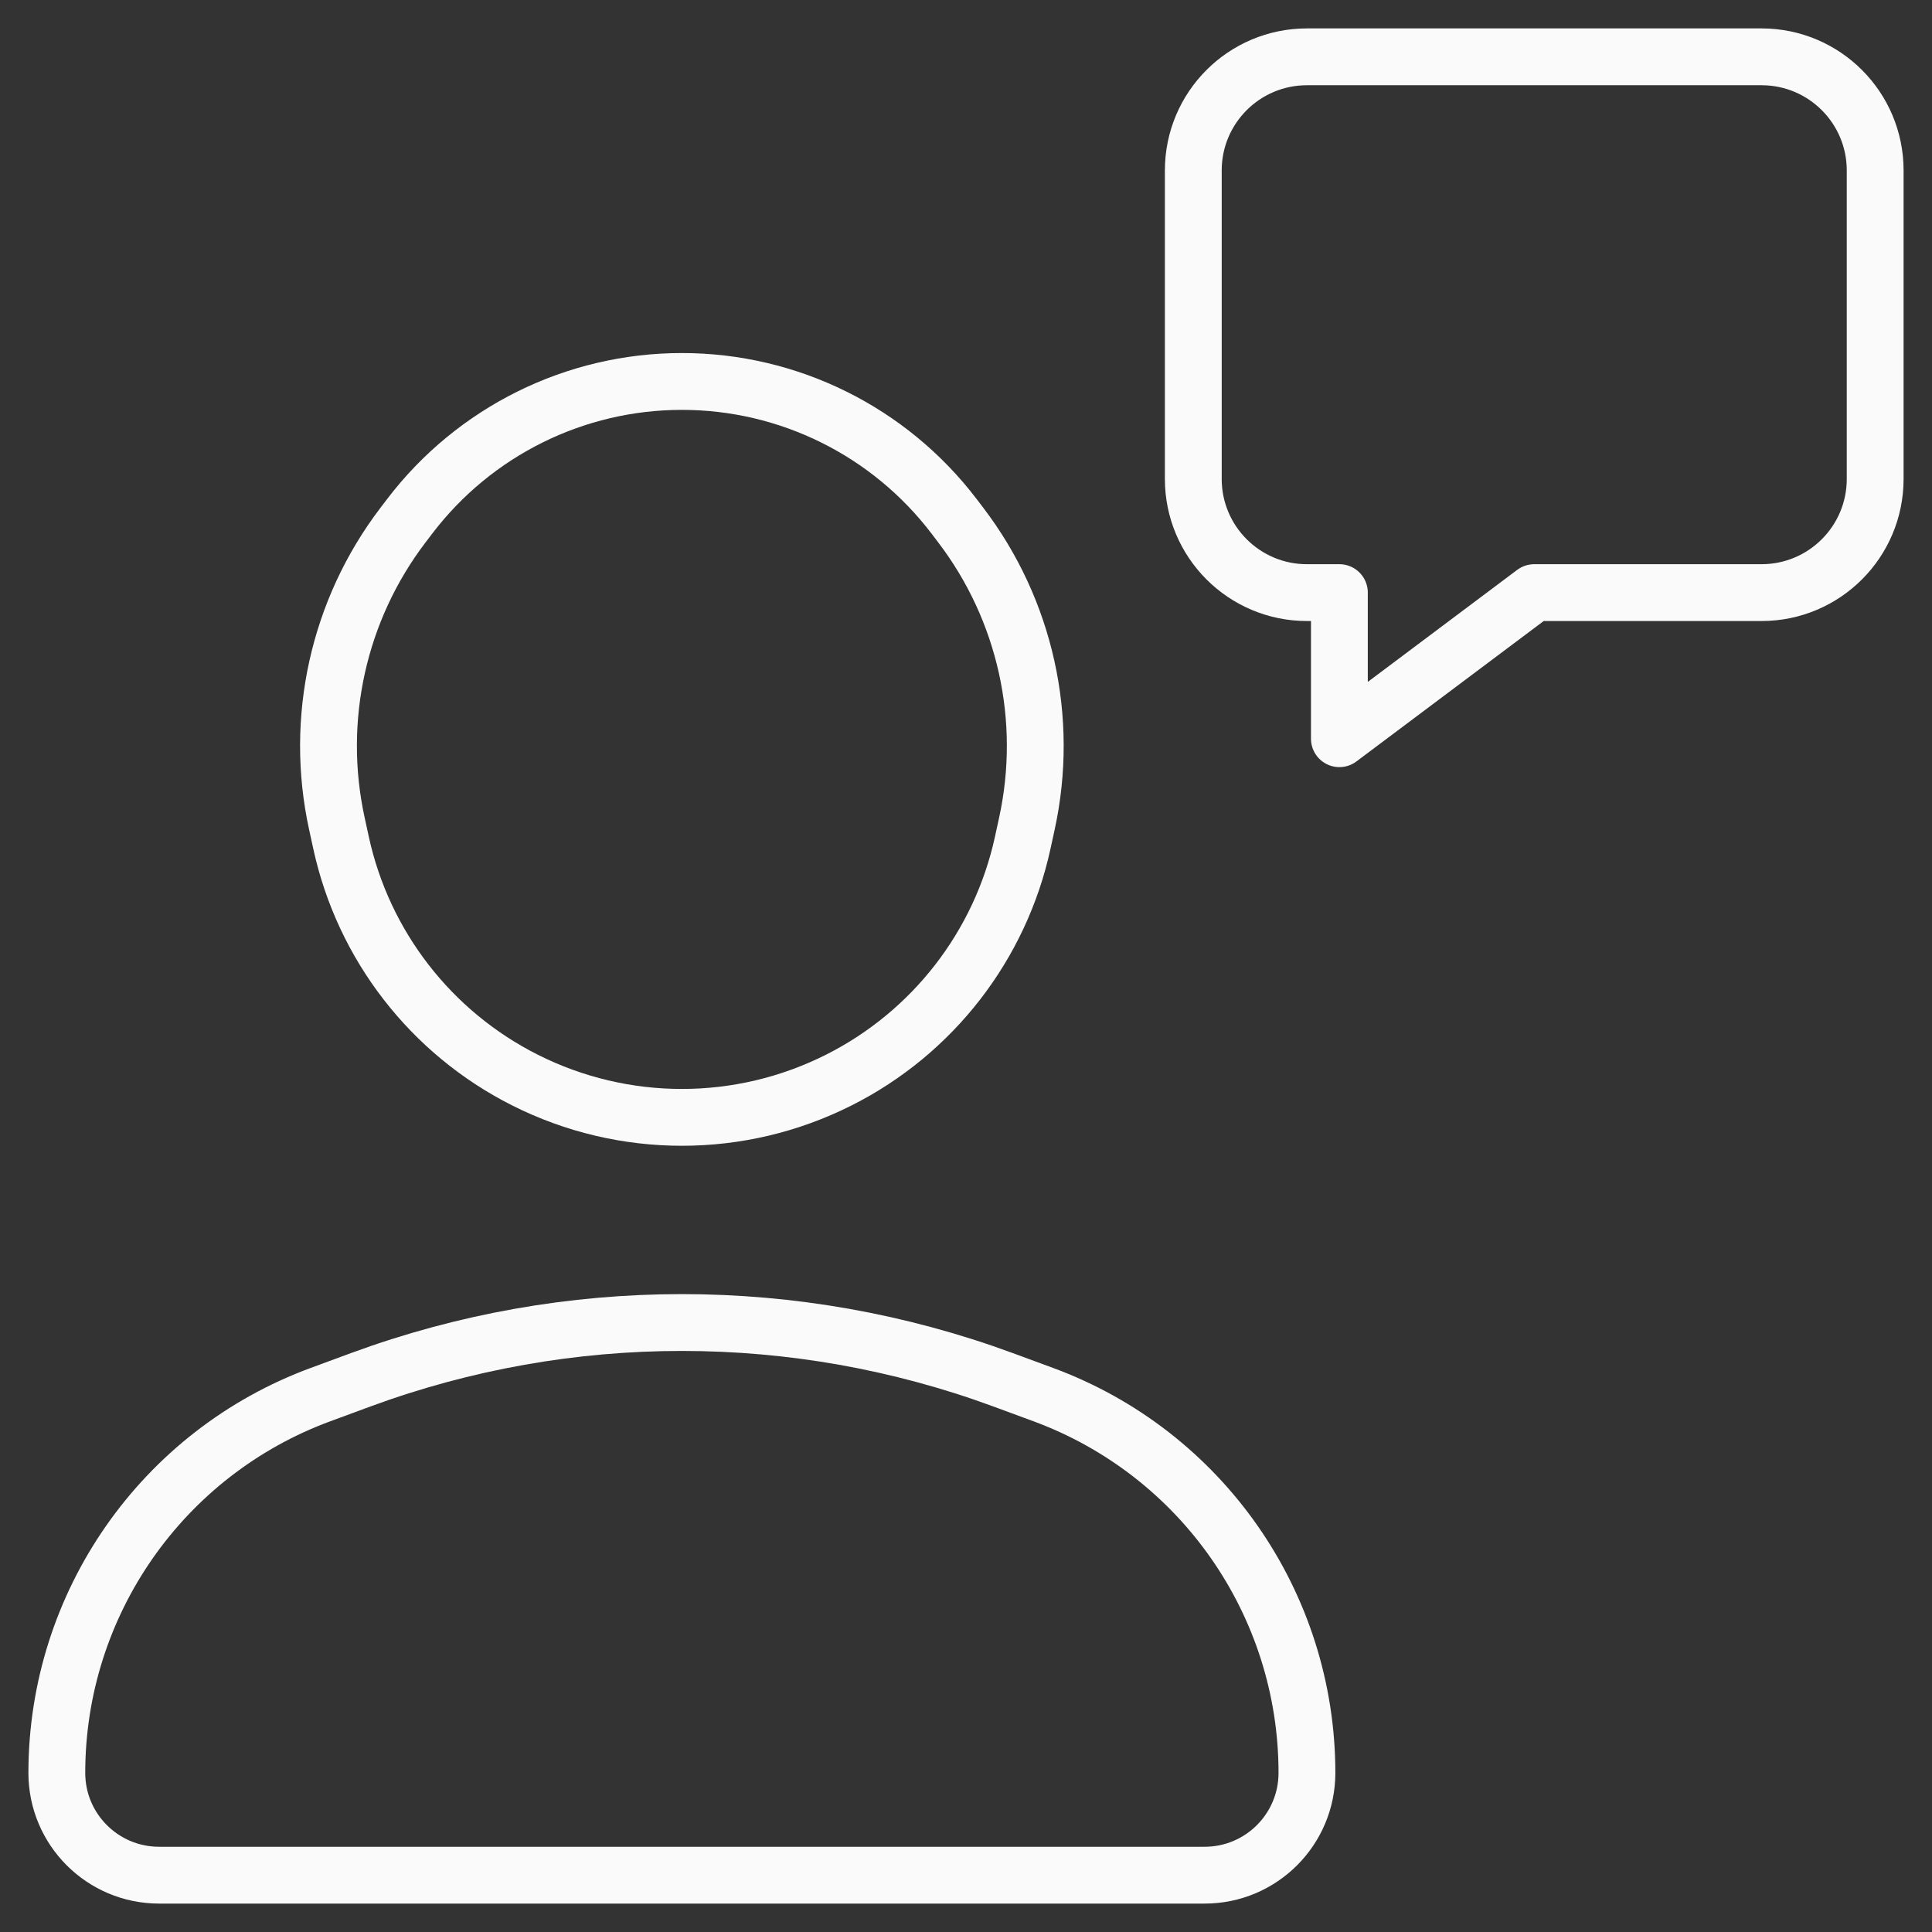 <svg width="34" height="34" viewBox="0 0 34 34" fill="none" xmlns="http://www.w3.org/2000/svg">
<rect x="0" y="0" width="34" height="34" fill="#333333" stroke="none"/>
<path d="M21.2 33H2.8C1.806 33 1 32.194 1 31.2C1 28.226 2.854 25.568 5.645 24.541L6.353 24.28C9.998 22.939 14.002 22.939 17.647 24.28L18.355 24.541C21.145 25.568 23 28.226 23 31.2C23 32.194 22.194 33 21.2 33Z" stroke="#FAFAFA" stroke-linecap="square" stroke-linejoin="round"/>
<path d="M9.236 19.006C10.974 19.883 13.026 19.883 14.764 19.006C16.416 18.173 17.604 16.64 17.998 14.832L18.072 14.492C18.472 12.656 18.047 10.736 16.908 9.241L16.79 9.086C15.651 7.591 13.88 6.713 12 6.713C10.12 6.713 8.349 7.591 7.21 9.086L7.092 9.241C5.953 10.736 5.528 12.656 5.928 14.492L6.002 14.832C6.396 16.64 7.584 18.173 9.236 19.006Z" stroke="#FAFAFA" stroke-linecap="square" stroke-linejoin="round"/>
<path d="M23 1C21.895 1 21 1.895 21 3V8.429C21 9.533 21.895 10.429 23 10.429H23.571V13L27 10.429H31C32.105 10.429 33 9.533 33 8.429V3C33 1.895 32.105 1 31 1H23Z" stroke="#FAFAFA" stroke-linecap="square" stroke-linejoin="round"/>
</svg>
